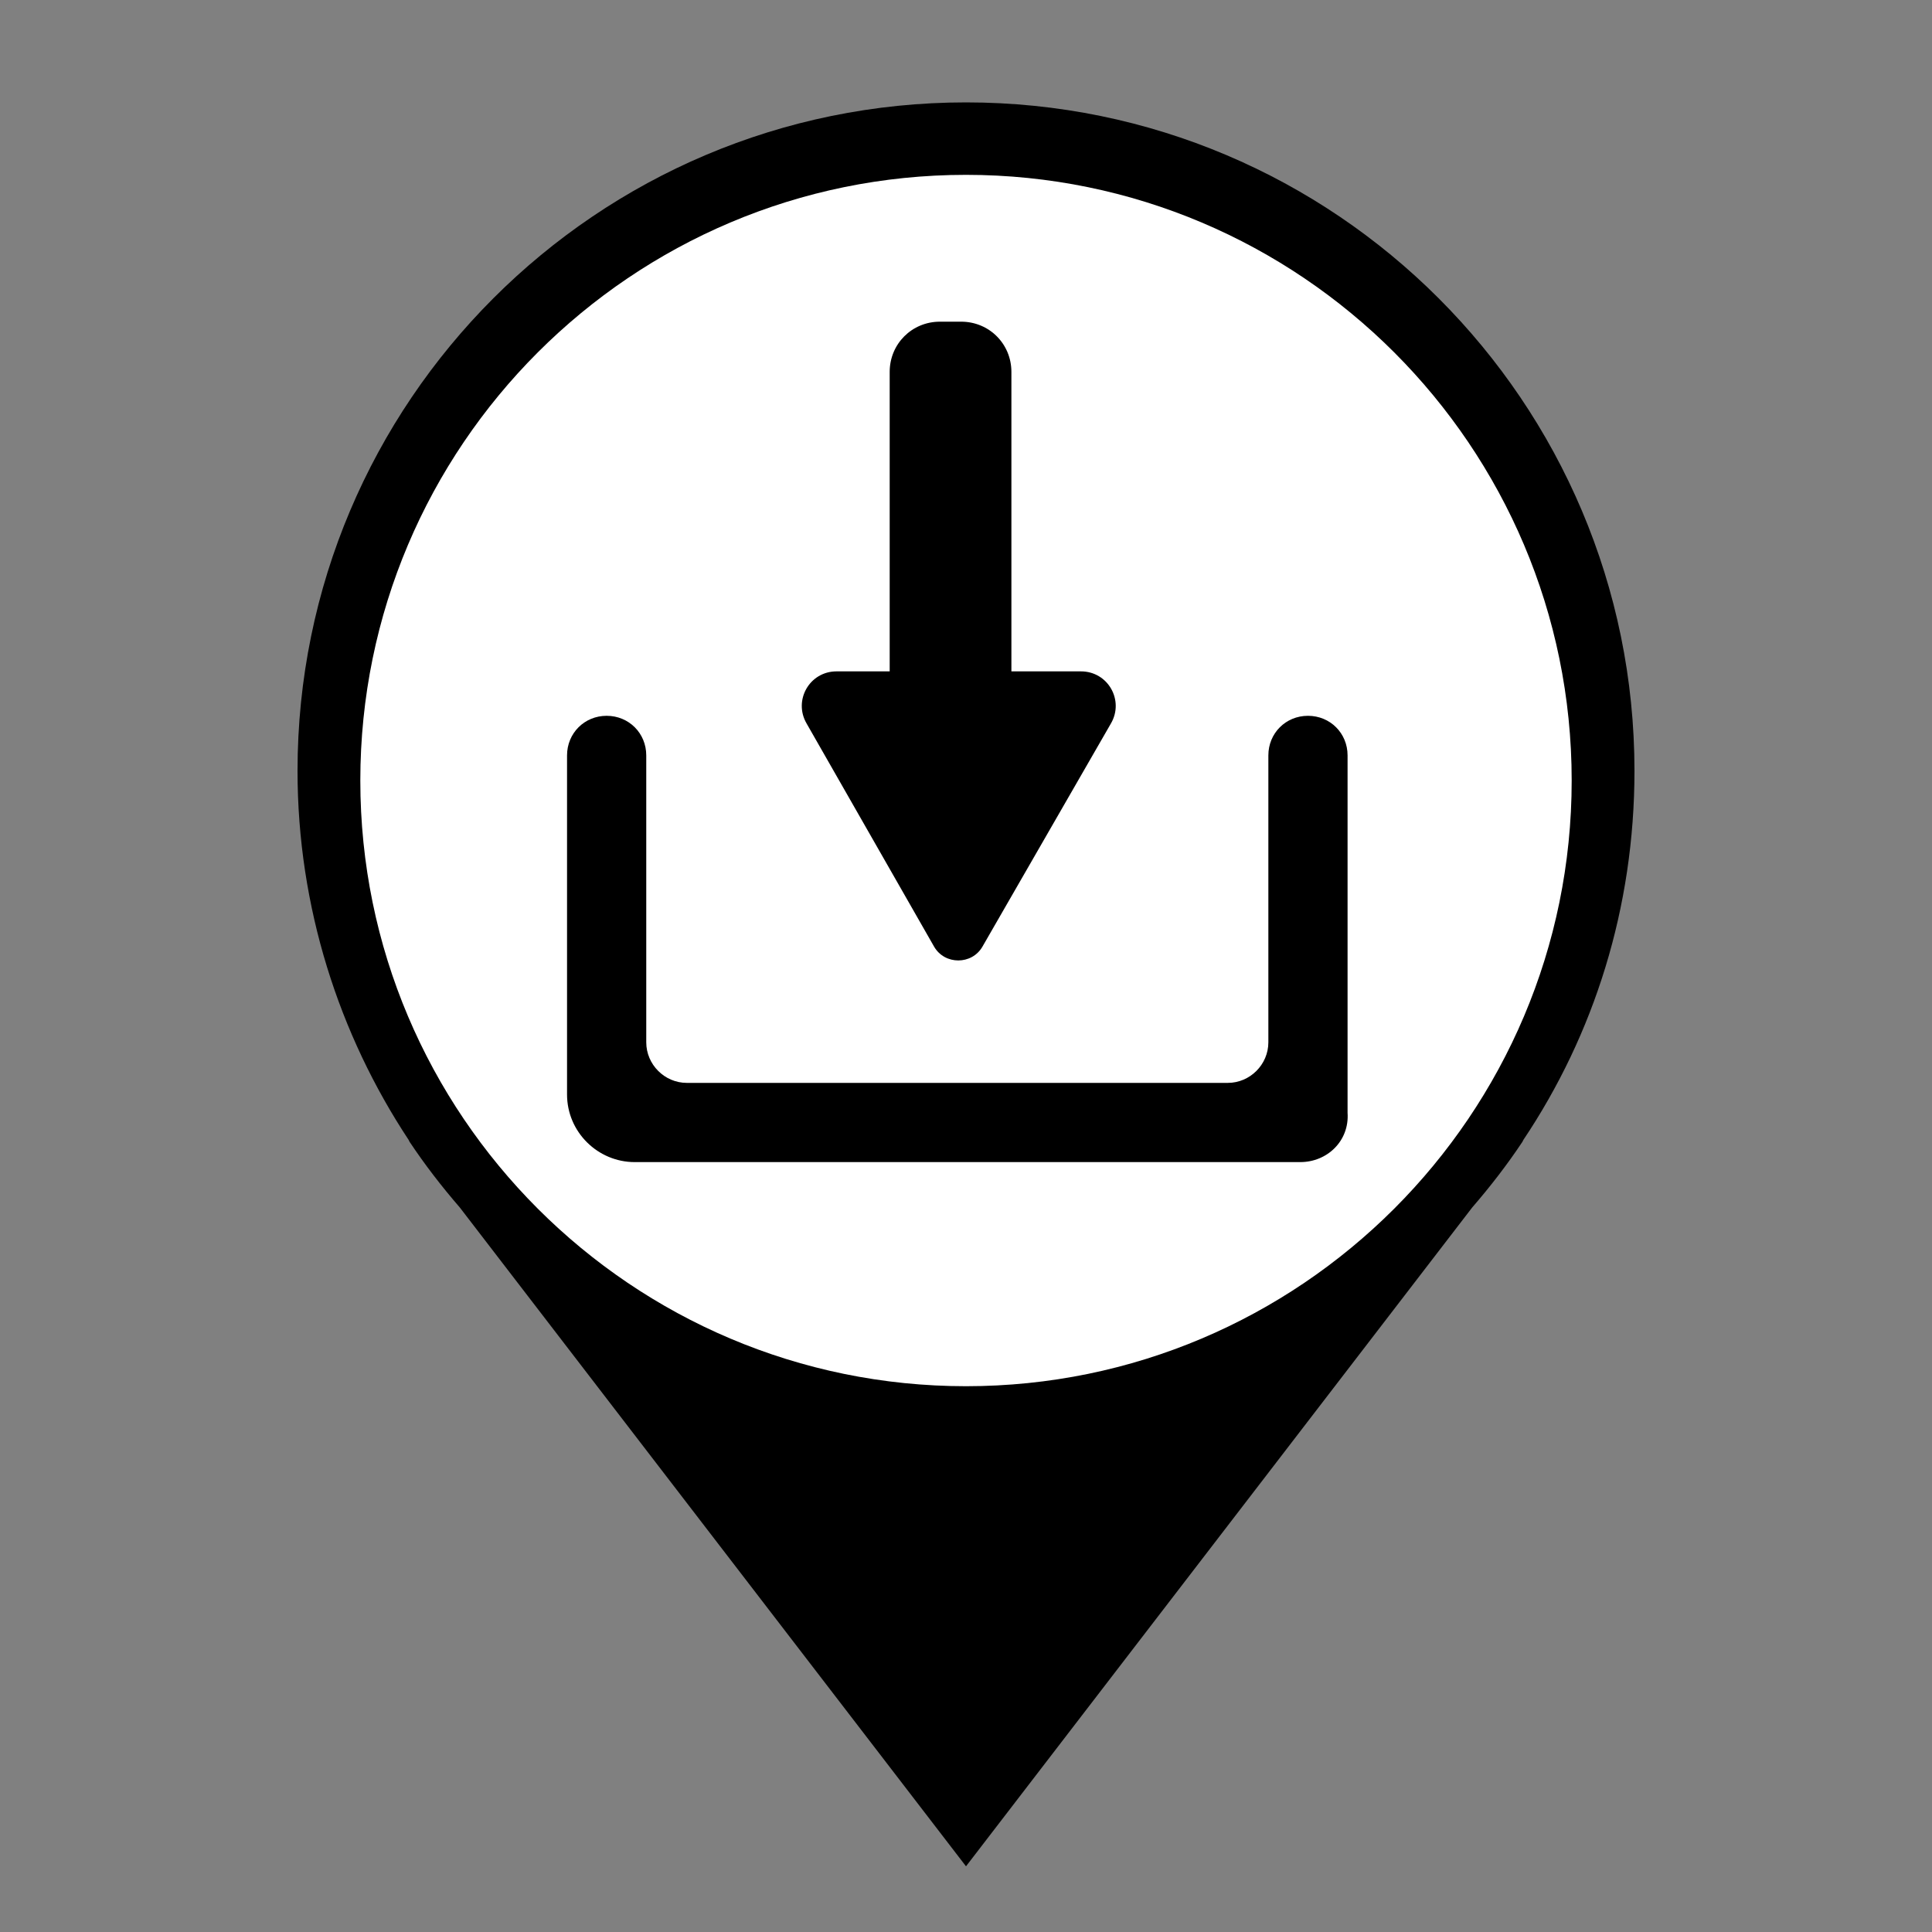 <?xml version="1.0" encoding="utf-8"?>
<!-- Generator: Adobe Illustrator 26.0.0, SVG Export Plug-In . SVG Version: 6.00 Build 0)  -->
<svg version="1.1" id="Layer_1" xmlns="http://www.w3.org/2000/svg" xmlns:xlink="http://www.w3.org/1999/xlink" x="0px" y="0px"
	 viewBox="0 0 200 200" style="enable-background:new 0 0 200 200;" xml:space="preserve">
	 <rect x="0" y="0" width="200" height="200" fill="#808080" stroke="none"/>
	 <style type="text/css">
	     .primary{fill:#000000;}
	     .pinFill{fill:#FFFFFF;}
	 </style>
	 <g>
	 	<path id="pin" class="primary" d="M169.2,79.8c0-38.2-31-69.2-69.2-69.2s-69.2,31-69.2,69.2c0,14.1,4.3,27.3,11.5,38.2h0l0.1,0.2
	 		c1.6,2.4,3.3,4.6,5.2,6.8l52.4,68.2l52.4-68.2c1.9-2.2,3.6-4.4,5.2-6.8l0.1-0.2h0C165,107.1,169.2,94,169.2,79.8L169.2,79.8z"/>
	 	<path id="pinFill" class="pinFill" d="M100,143.5c-34.6,0-62.7-28.1-62.7-62.7S65.4,18.1,100,18.1s62.7,28.1,62.7,62.7
	 		S134.6,143.5,100,143.5L100,143.5z"/>
	 </g>
<g>
	<path id="path2" class="primary" d="M104.7,69.5v-31c0-2.9-2.3-5.2-5.2-5.2h-2.2c-2.9,0-5.2,2.3-5.2,5.2v31h-5.5c-2.8,0-4.5,3-3.1,5.4L96.7,98
		c1.1,1.9,3.9,1.9,5,0l13.3-23.1c1.4-2.4-0.3-5.4-3.1-5.4H104.7z"/>
	<path id="path3" class="primary" d="M134.6,120.3H65.7c-3.8,0-7-3.1-7-7V78.2c0-2.3,1.8-4.1,4.1-4.1c2.3,0,4.1,1.8,4.1,4.1v29.7c0,2.3,1.9,4.2,4.2,4.2h56
		c2.3,0,4.2-1.9,4.2-4.2V78.2c0-2.3,1.8-4.1,4.1-4.1c2.3,0,4.1,1.8,4.1,4.1v37C139.7,118.1,137.4,120.3,134.6,120.3"/>
</g>
</svg>
